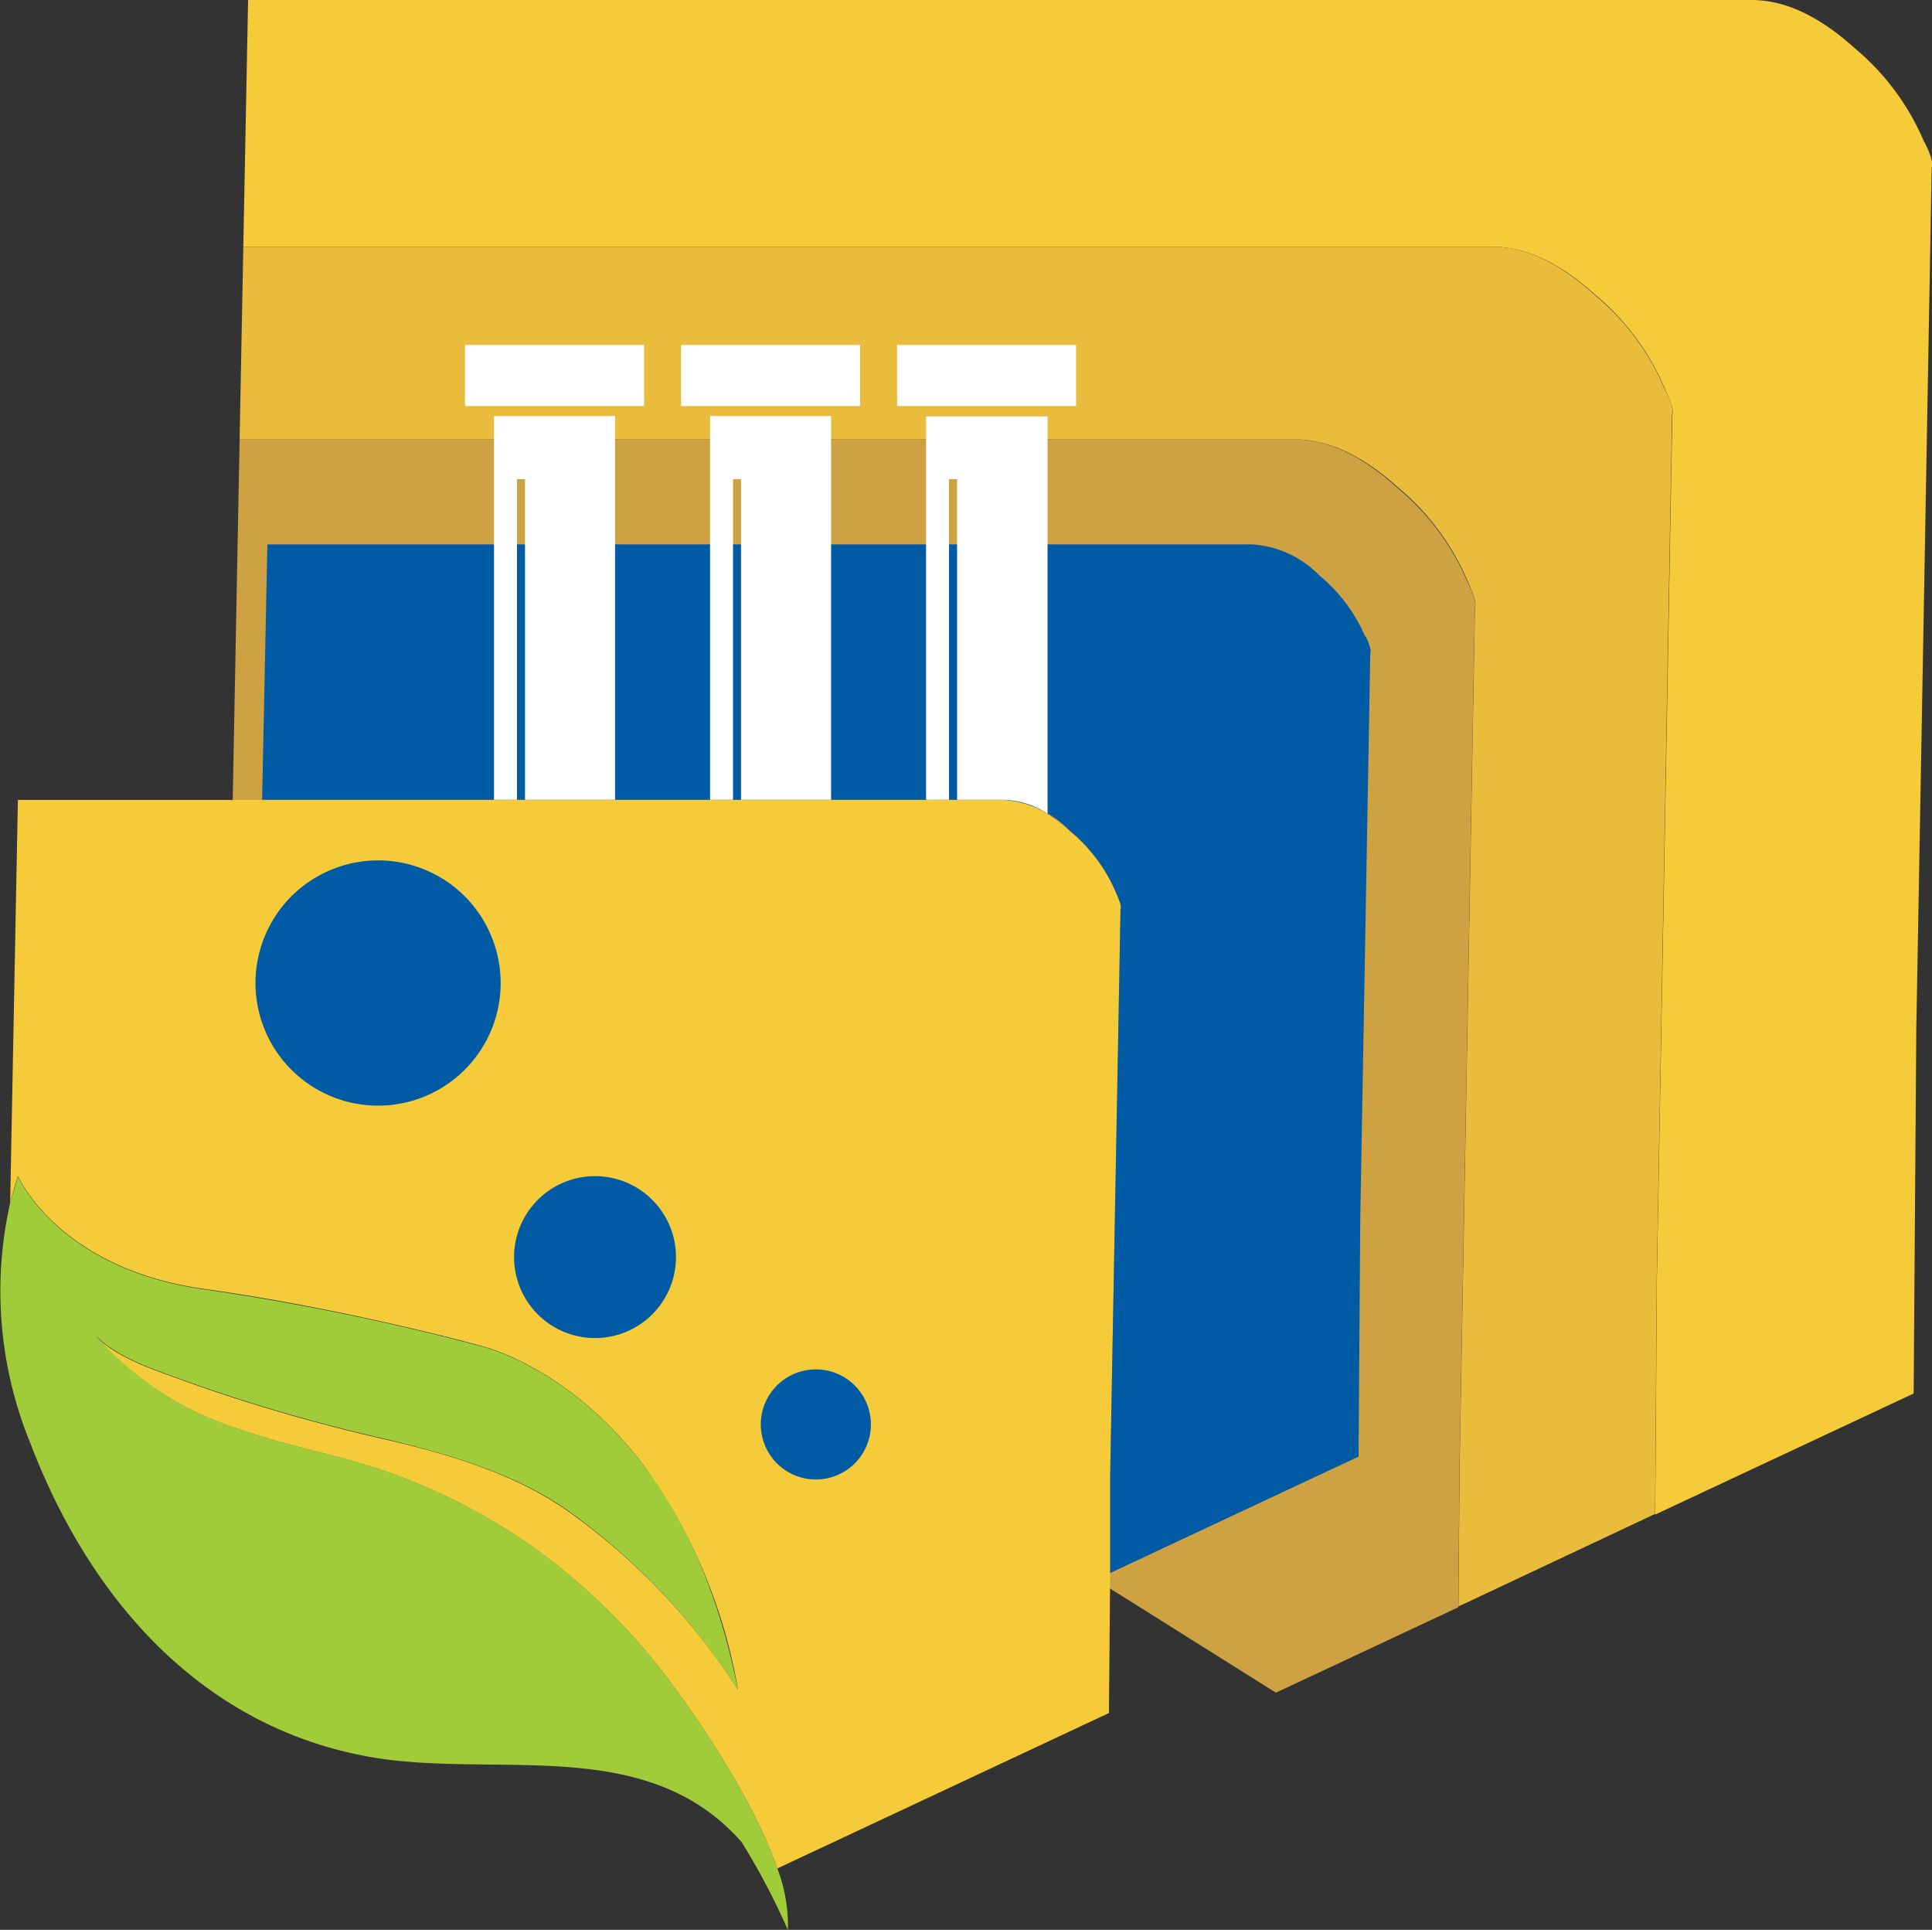 <svg xmlns="http://www.w3.org/2000/svg" viewBox="0 0 125.3 125.14"><rect x="0" y="0" width="125.3" height="125.14" fill="#333333" stroke="none"/><defs><style>.cls-1{fill:#f6cb3a;}.cls-2{fill:#eabc3b;}.cls-3{fill:#cea142;}.cls-4{fill:#005ba4;}.cls-5{fill:#fff;}.cls-6{fill:#a1cc3a;}</style></defs><title>Asset 2</title><g id="Layer_2" data-name="Layer 2"><g id="Layer_1-2" data-name="Layer 1"><path class="cls-1" d="M124.8,9.22a16.05,16.05,0,0,0-4.53-6.11Q116.83,0,113.6,0H16.09l-.31,16h81q3.23,0,6.67,3.11A16.06,16.06,0,0,1,108,25.26c.42.92.57,1.46.46,1.61l-1,56-.11,15.34,16.76-7.85.17-23.52,1-56c.11-.15,0-.69-.46-1.61"/><path class="cls-2" d="M108.44,26.87c.11-.15,0-.69-.46-1.61a16,16,0,0,0-4.53-6.11Q100,16,96.78,16h-81L15.54,28.5H84q3.23,0,6.67,3.11a16.06,16.06,0,0,1,4.53,6.11c.42.92.57,1.46.46,1.61l-1,56-.07,8.84,12.75-6,.11-15.34Z"/><path class="cls-3" d="M82.75,109.76l11.83-5.54.07-8.84,1-56c.11-.15,0-.69-.46-1.61a16.06,16.06,0,0,0-4.53-6.11Q87.21,28.51,84,28.5H15.54L14.8,67.1Z"/><path class="cls-1" d="M72.38,57.9a10.52,10.52,0,0,0-3-4,10.09,10.09,0,0,0-1.5-1.13,5.48,5.48,0,0,0-2.87-.9H1.16L.66,78c.15-.58.31-1.16.51-1.74,0,0,2.6,6,12.07,7.32,6,.84,11.57,2.09,14.88,2.9,1.94.47,3.1.8,3.1.8s5.65,1.29,10.55,7.78a34.57,34.57,0,0,1,6.09,14.51A42.09,42.09,0,0,0,36.85,98c-3.45-2.42-7.59-3.65-11.64-4.61a112.24,112.24,0,0,1-13-3.75c-2-.75-5-1.61-6.36-3.41A20.66,20.66,0,0,0,15.6,92.7c3.18,1.13,6.53,1.67,9.7,2.81a38.65,38.65,0,0,1,10.07,5.4,40.79,40.79,0,0,1,7.83,7.79s5.27,6.82,7.21,12.46l21.51-10.08L72,102l0-6.35L72.68,59c.07-.1,0-.45-.3-1.06"/><path class="cls-4" d="M36.67,76.63a5.25,5.25,0,1,0,6.82,3,5.25,5.25,0,0,0-6.82-3"/><path class="cls-4" d="M51.59,89.05a3.57,3.57,0,1,0,4.64,2,3.57,3.57,0,0,0-4.64-2"/><path class="cls-4" d="M21.6,56.35a7.95,7.95,0,1,0,10.32,4.49A7.94,7.94,0,0,0,21.6,56.35"/><path class="cls-4" d="M88.55,41.3a10.52,10.52,0,0,0-3-4,6.65,6.65,0,0,0-4.37-2H17.34L17,51.86H65a6.65,6.65,0,0,1,4.37,2,10.51,10.51,0,0,1,3,4c.27.6.38,1,.3,1.06L72,95.67,72,102l16.11-7.55.11-15.41.65-36.71c.07-.1,0-.45-.3-1.06"/><path class="cls-4" d="M31.24,87.32s-1.16-.32-3.11-.8l13.66,8.58c-4.91-6.49-10.55-7.78-10.55-7.78"/><polygon class="cls-5" points="32.04 51.86 33.53 51.86 33.53 31.07 34.05 31.07 34.05 51.86 39.89 51.86 39.89 26.98 32.04 26.98 32.04 51.86"/><rect class="cls-5" x="30.16" y="22.37" width="11.61" height="3.96"/><polygon class="cls-5" points="46.05 51.86 47.54 51.86 47.54 31.07 48.06 31.07 48.06 51.86 53.9 51.86 53.9 26.98 46.05 26.98 46.05 51.86"/><rect class="cls-5" x="44.17" y="22.37" width="11.61" height="3.96"/><path class="cls-5" d="M60.06,51.86h1.49V31.07h.52V51.86h3a5.49,5.49,0,0,1,2.87.9V27H60.06Z"/><rect class="cls-5" x="58.18" y="22.37" width="11.61" height="3.96"/><path class="cls-6" d="M50.41,121.15c-1.94-5.64-7.21-12.46-7.21-12.46a40.76,40.76,0,0,0-7.83-7.79,38.64,38.64,0,0,0-10.07-5.4c-3.17-1.14-6.53-1.68-9.7-2.81a20.67,20.67,0,0,1-9.74-6.49c1.38,1.8,4.34,2.66,6.36,3.41a112.28,112.28,0,0,0,13,3.75c4.05,1,8.19,2.19,11.64,4.61a42.09,42.09,0,0,1,11,11.63C44.11,90.24,31.24,87.31,31.24,87.31a157.8,157.8,0,0,0-18-3.7C3.77,82.29,1.17,76.29,1.17,76.29,1,76.87.81,77.45.66,78A26,26,0,0,0,1.94,93.51c3.8,10,10.94,18.38,21.91,20.39,8.18,1.5,18-1.55,24.25,5.55a45.88,45.88,0,0,1,3,5.7,10.32,10.32,0,0,0-.69-4"/></g></g></svg>